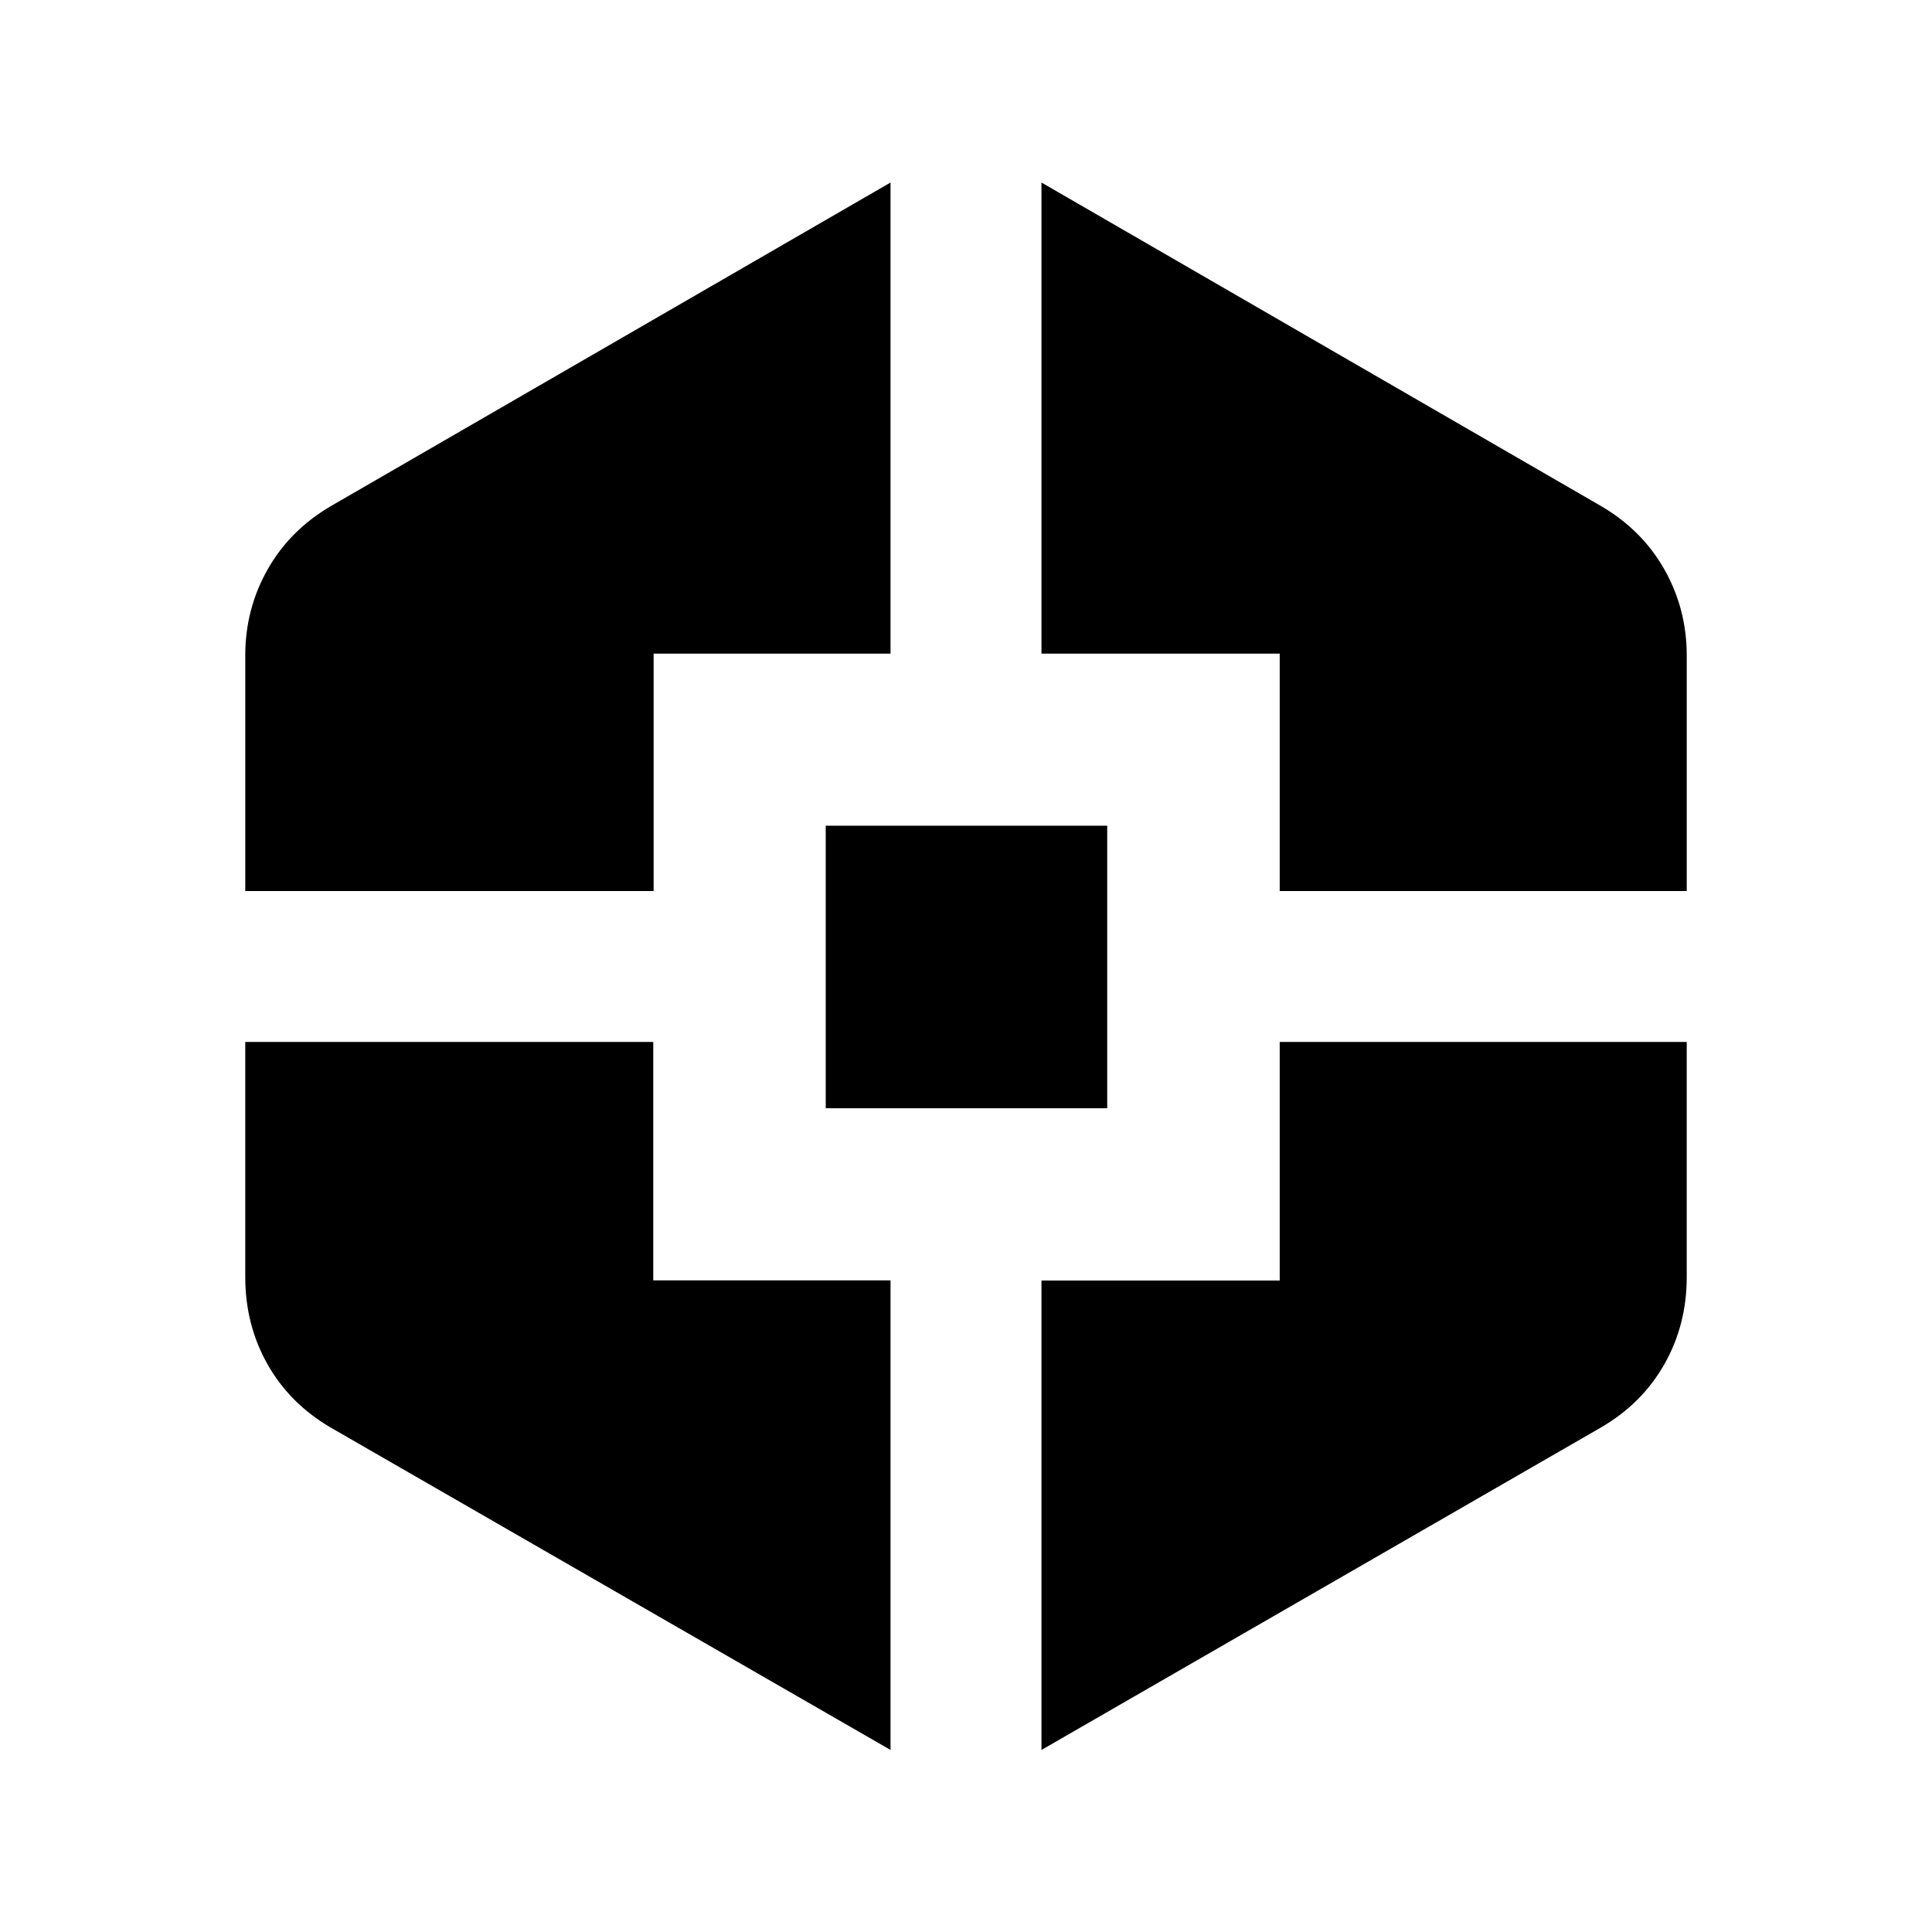 <svg xmlns="http://www.w3.org/2000/svg" height="24" viewBox="0 -960 960 960" width="24"><path d="M442.5-90.46 164.39-250.61q-20.38-11.89-31.45-31.48t-11.07-43.37v-116.8H324.6v118.46h117.9v233.34Zm-320.63-426.8V-634.3q0-23.14 11.13-42.79 11.13-19.64 31.63-31.56L442.5-869.3v234.08H324.78v117.96H121.87ZM410.3-409.33V-549.7h139.87v140.37H410.3ZM517.5-90.46v-233.25h118.38v-118.55h202.25v116.8q0 23.78-11.13 43.37-11.13 19.59-31.63 31.48L517.5-90.46Zm118.38-426.8v-117.96H517.5V-869.3l277.87 160.65q20.5 11.92 31.63 31.56 11.13 19.65 11.13 42.79v117.04H635.88Z"/></svg>